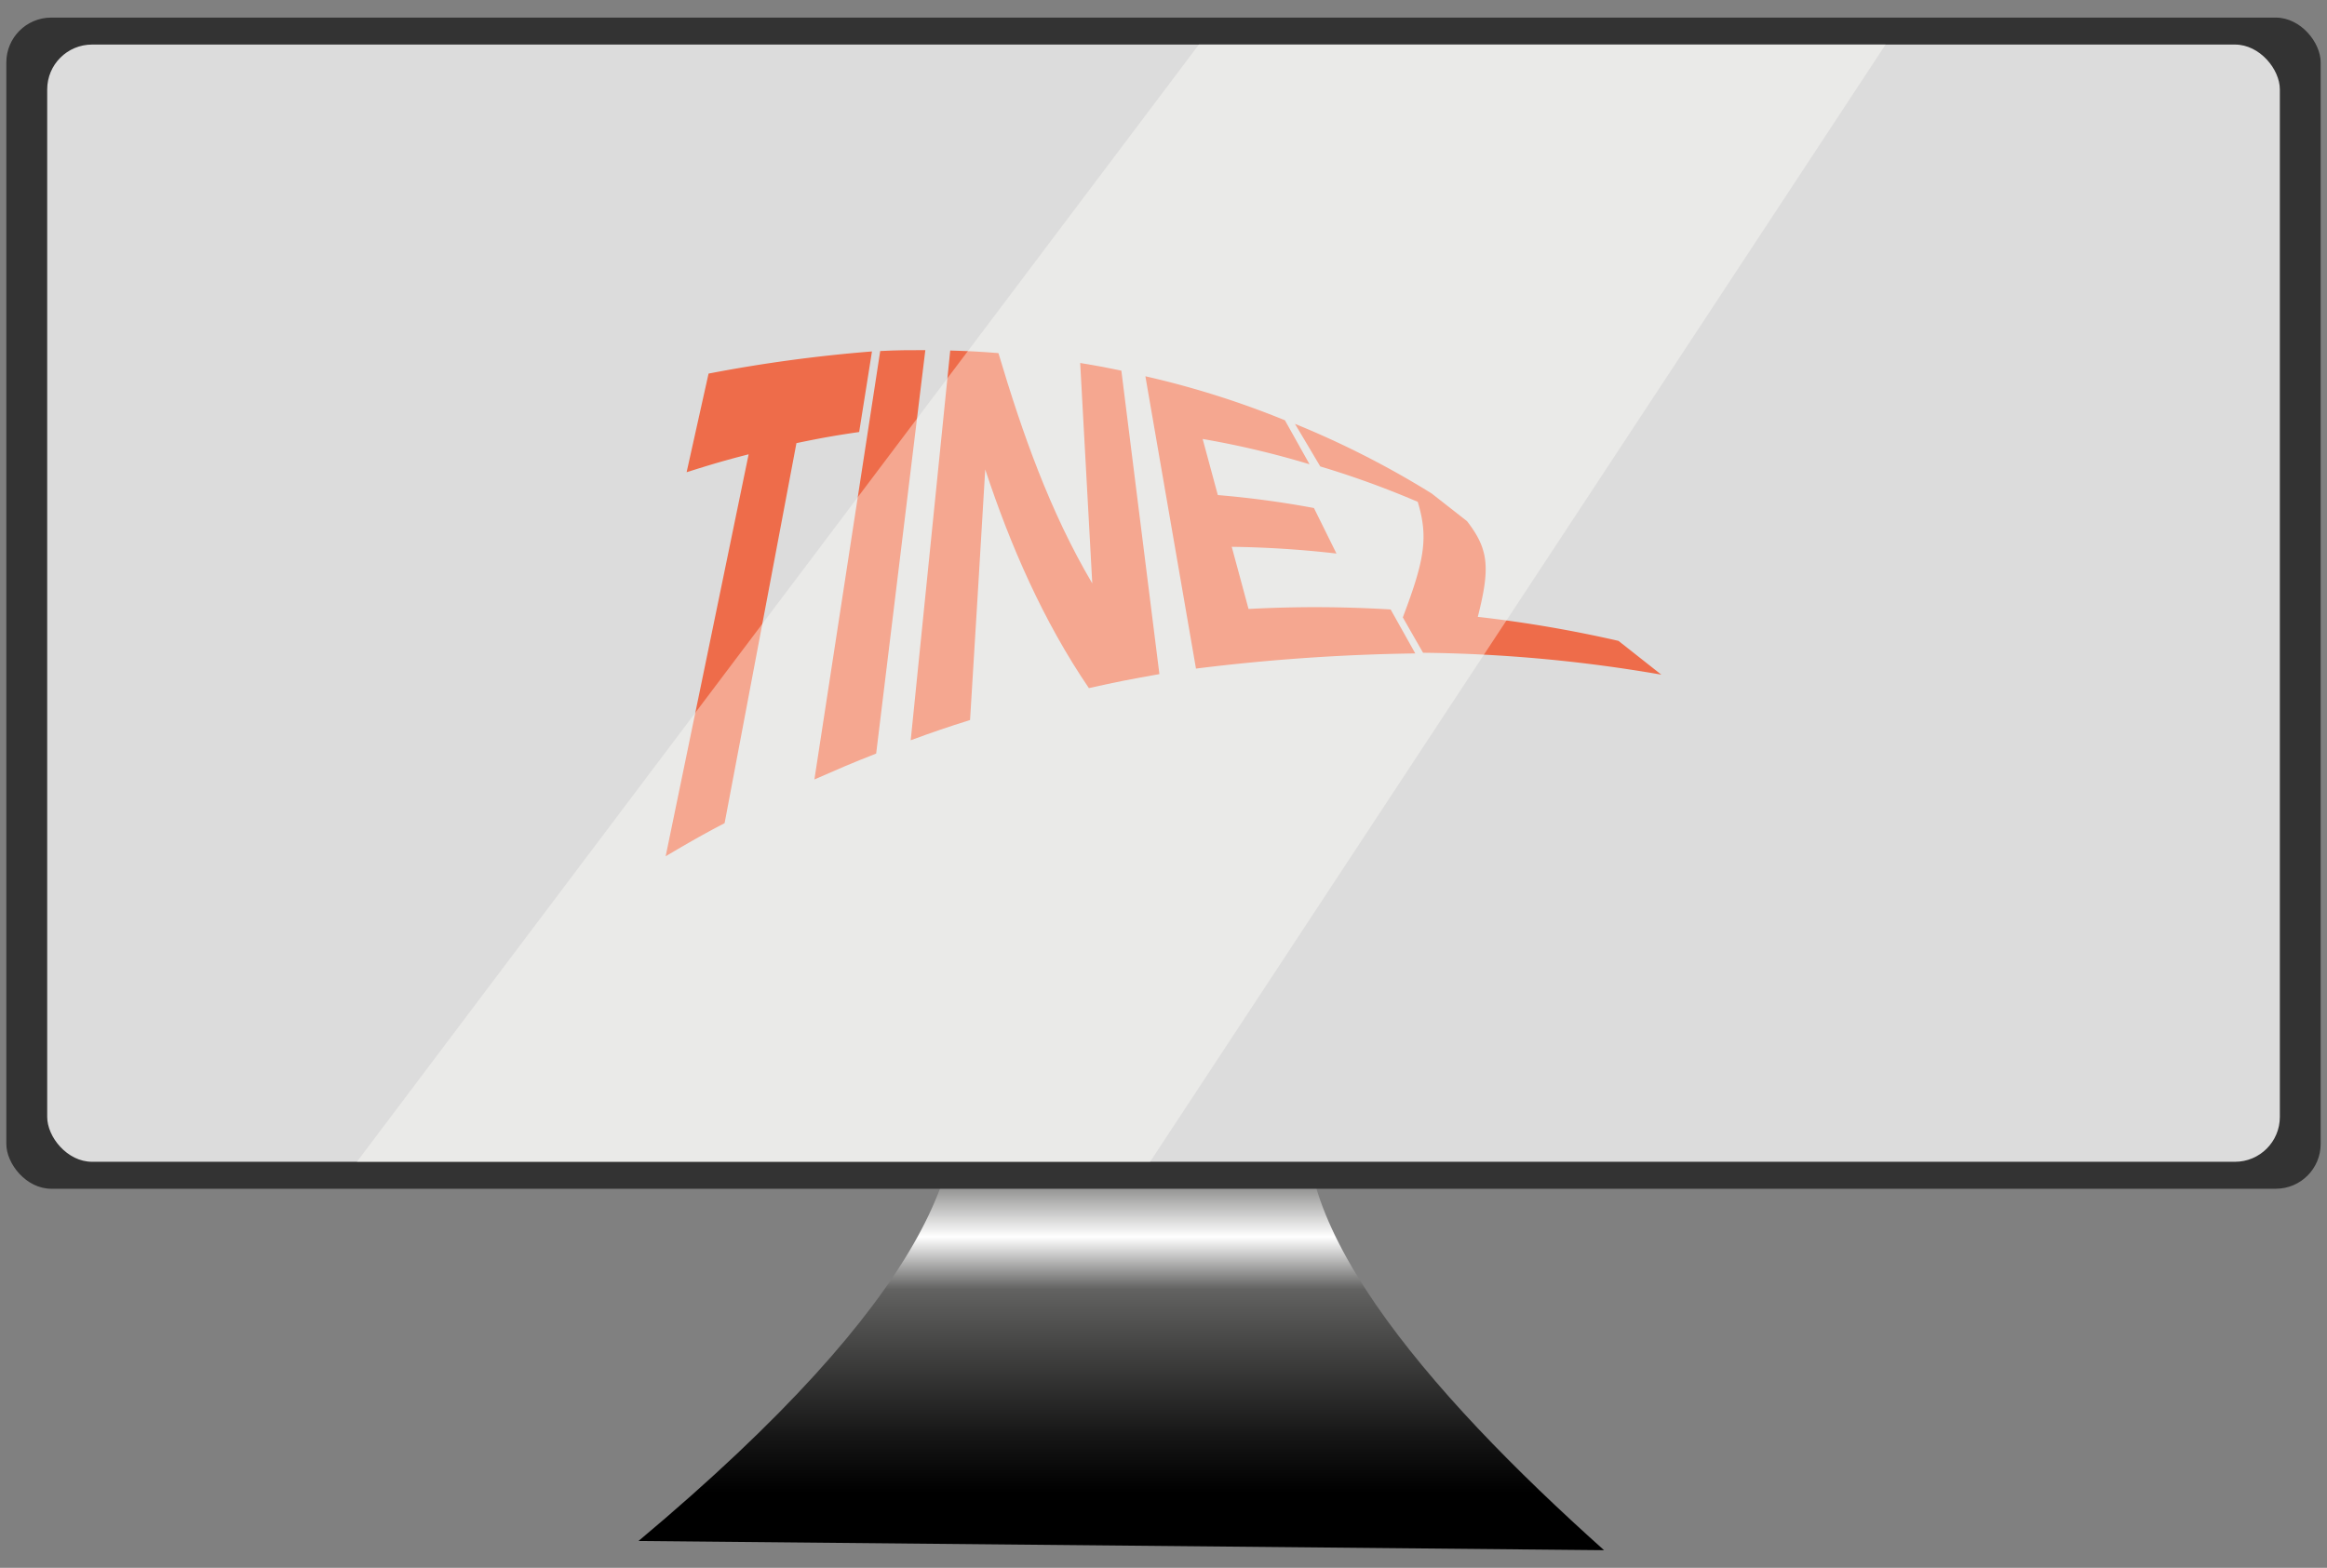 <svg id="Layer_1" data-name="Layer 1" xmlns="http://www.w3.org/2000/svg" xmlns:xlink="http://www.w3.org/1999/xlink" width="460" height="310" viewBox="0 0 460 310"><rect x="0" y="0" width="460" height="310" fill="#808080" stroke="none"/><defs><style>.cls-1{fill:url(#linear-gradient);}.cls-2{fill:#333;}.cls-3{fill:#dcdcdc;}.cls-4{fill:#ee6c4a;}.cls-5{opacity:0.4;}.cls-6{fill:#fffef9;}</style><linearGradient id="linear-gradient" x1="-148.75" y1="6875.69" x2="-148.75" y2="6874.69" gradientTransform="matrix(190.88, 0, 0, -130.34, 28613.87, 896335.9)" gradientUnits="userSpaceOnUse"><stop offset="0" stop-color="#fff"/><stop offset="0.49" stop-color="#51514f"/><stop offset="0.61" stop-color="#fff"/><stop offset="0.69" stop-color="#626261"/><stop offset="0.77" stop-color="#474746"/><stop offset="0.92" stop-color="#141414"/><stop offset="1"/></linearGradient></defs><path id="Path_66" data-name="Path 66" class="cls-1" d="M126.22,304.7c58.26-48.81,66.33-76.79,61.48-93.62-2.18-7.54-6.76-12.16-4.59-18.35,8.07-23,92.53-19.89,96.35-3.67,1.7,7.19-13.87,10.9-19.27,24.78-9.73,25,22,61.45,56.9,92.68Z"/><rect id="Rectangle_28" data-name="Rectangle 28" class="cls-2" x="1.25" y="3.48" width="457.5" height="231.57" rx="8.87"/><rect id="Rectangle_29" data-name="Rectangle 29" class="cls-3" x="9.33" y="8.81" width="441.35" height="220.91" rx="8.87"/><g id="Layer_2-2" data-name="Layer 2-2"><g id="Layer_1-2" data-name="Layer 1-2"><path id="Path_111" data-name="Path 111" class="cls-4" d="M157.44,87.62q-7.09,37.62-14.2,75.14c-4.71,2.47-7,3.81-11.65,6.54q8.21-39.72,16.4-79.47c-4.92,1.26-7.37,2-12.26,3.54,1.74-7.8,2.6-11.7,4.34-19.5a292.45,292.45,0,0,1,32.3-4.38c-1,6.37-1.52,9.56-2.53,15.93C164.87,86.15,162.39,86.59,157.44,87.62Z"/><path id="Path_112" data-name="Path 112" class="cls-4" d="M174,69.41c3.61-.18,5.36-.18,8.92-.18L173.2,149c-4.93,1.93-7.37,3-12.21,5.12Z"/><path id="Path_113" data-name="Path 113" class="cls-4" d="M221.67,73.29q3.77,30,7.52,60c-5.61,1-8.4,1.52-13.94,2.77-9-13.23-15.5-28.11-20.49-43.24q-1.47,24.78-3,49.55c-4.73,1.49-7.07,2.29-11.73,4l7.81-77.06c3.82.11,5.73.21,9.53.51,4.71,15.79,10.14,31.28,18.55,45.54q-1.2-21.78-2.39-43.59C216.8,72.31,218.43,72.61,221.67,73.29Z"/><path id="Path_114" data-name="Path 114" class="cls-4" d="M254,83.1l4.87,8.7a176.22,176.22,0,0,0-21.13-5l3,11.09a190.09,190.09,0,0,1,19,2.56l4.45,9q-10.32-1.19-20.7-1.33c1.33,4.92,2,7.38,3.32,12.29a246,246,0,0,1,28.09.1l4.87,8.69a392.59,392.59,0,0,0-43.35,3l-10-57.8A176.58,176.58,0,0,1,254,83.1Z"/><path id="Path_115" data-name="Path 115" class="cls-4" d="M280.26,99.23a179.09,179.09,0,0,0-19.27-7l-5-8.42a179.9,179.9,0,0,1,27,13.75l7,5.48c4.31,5.57,4.62,9.19,2.14,18.93a251.18,251.18,0,0,1,27.81,4.75l8.47,6.68a292.66,292.66,0,0,0-47.1-4.33c-1.6-2.8-2.41-4.19-4-7C281.64,110.67,282.37,106.23,280.26,99.23Z"/></g></g><g id="Group_62-3" data-name="Group 62-3" class="cls-5"><path id="Path_67-4" data-name="Path 67-4" class="cls-6" d="M70.55,229.72h156.8L372.75,8.8H237Z"/></g></svg>